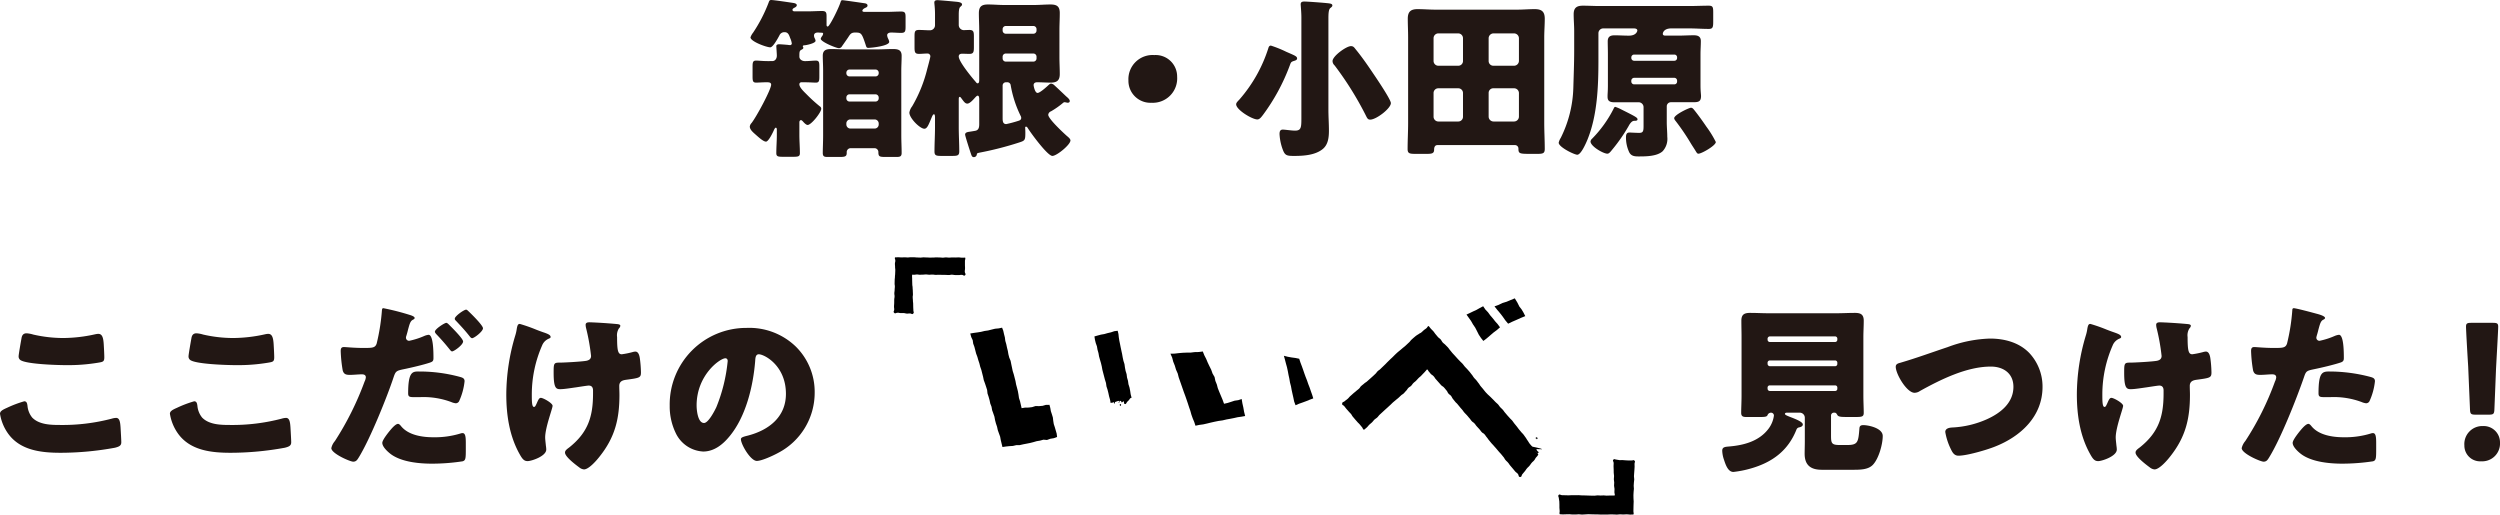 <svg xmlns="http://www.w3.org/2000/svg" width="578.869" height="119.16" viewBox="0 0 578.869 119.16">
  <g id="グループ_954" data-name="グループ 954" transform="translate(-18279.254 -1580.439)">
    <path id="パス_800" data-name="パス 800" d="M23.91-4.782a.921.921,0,0,1,.956-.956h5.579a.944.944,0,0,1,.956.956v.2a.944.944,0,0,1-.956.956H24.866a.944.944,0,0,1-.956-.956Zm0-6.017a.733.733,0,0,1,.757-.757h5.977a.757.757,0,0,1,.757.757v.159a.733.733,0,0,1-.757.757H24.667a.733.733,0,0,1-.757-.757Zm0-5.738a.733.733,0,0,1,.757-.757h5.977a.733.733,0,0,1,.757.757v.08a.733.733,0,0,1-.757.757H24.667a.733.733,0,0,1-.757-.757ZM18.53-2.032c0,1.435-.08,3.029-.08,4.065,0,.8.359.917,1.076.917H22c1.435,0,1.993,0,1.993-.917V1.753a.924.924,0,0,1,.956-.837h5.459a.9.9,0,0,1,.917.917c0,1.116.319,1.116,1.953,1.116h2.232c.757,0,1.2-.08,1.2-.917,0-1.355-.08-2.71-.08-4.065V-17.056c0-1.116.08-2.271.08-3.427,0-1.435-.956-1.554-2.072-1.554-1.156,0-2.351.08-3.547.08H24.069c-1.235,0-2.431-.08-3.626-.08-1.156,0-1.993.2-1.993,1.554,0,1.076.08,2.192.08,3.427ZM11.955-30.764c-.2,0-.518-.04-.518-.359,0-.239.2-.319.359-.438.279-.12.638-.319.638-.638,0-.359-.558-.478-.837-.518-.8-.12-4.5-.677-5.1-.677-.4,0-.478.279-.6.638a34.71,34.71,0,0,1-3.587,6.934,3.642,3.642,0,0,0-.6,1.076c0,.956,3.706,2.311,4.583,2.311.638,0,1.793-2.152,2.112-2.75a1.231,1.231,0,0,1,1.2-.757c.757,0,1,.518,1.275,1.315a4.746,4.746,0,0,1,.4,1.275.389.389,0,0,1-.438.4,2.315,2.315,0,0,1-.4-.04c-.319-.04-1.913-.159-2.072-.159-.279,0-.677.08-.677.438,0,.239.12,1.714.12,2.192,0,.677-.359,1.275-1.076,1.275H5.659c-1.156,0-2.072-.12-2.63-.12-.757,0-.837.4-.837,1.435v2.192c0,1.116.08,1.474.837,1.474.478,0,1.514-.08,2.431-.08.438,0,1.036,0,1.036.558,0,1.116-3.387,7.412-4.543,8.887a1.384,1.384,0,0,0-.4.8c0,.717.717,1.315,1.395,1.913S4.7-.6,5.3-.6s1.634-2.192,1.873-2.75c.08-.159.239-.478.4-.478.2,0,.239.279.239.4v1.315c0,1.395-.12,2.789-.12,4.184,0,.757.4.837,1.474.837h2.471c1.116,0,1.514-.08,1.514-.837,0-1.395-.12-2.789-.12-4.184V-5.1c0-.2.12-.478.359-.478.2,0,.359.2.478.319.2.239.717.8,1.076.8.837,0,3.148-2.909,3.148-3.746a.636.636,0,0,0-.319-.558,35.841,35.841,0,0,1-3.148-2.869c-.518-.518-1.594-1.514-1.594-2.232a.452.452,0,0,1,.438-.478h.717c1.2,0,2.152.08,2.67.08.717,0,.8-.4.8-1.395v-2.351c0-.956-.08-1.355-.8-1.355-.638,0-1.634.12-2.511.12-.8,0-1.315-.478-1.315-1.036,0-1,0-1.315.4-1.554.279-.159.518-.239.518-.518,0-.159-.12-.159-.12-.319,0-.2.239-.239.4-.239.279,0,2.55-.438,2.55-1.036a1.516,1.516,0,0,0-.2-.6,1.477,1.477,0,0,1-.159-.6c0-.558.438-.717.917-.717.2,0,.438.04.638.04.359,0,.558,0,.558.239a1.19,1.19,0,0,1-.239.558,1.734,1.734,0,0,0-.319.6c0,.717,3.626,2.192,4.224,2.192a.884.884,0,0,0,.717-.478c.2-.279,1.315-1.873,1.435-2.072.438-.677.677-1.076,1.554-1.076,1.435,0,1.554.08,2.431,2.71.2.638.239.837.638.837.8,0,4.862-.438,4.862-1.395a2.318,2.318,0,0,0-.2-.638,2.263,2.263,0,0,1-.279-.877c0-.478.478-.638.917-.638.757,0,1.554.08,2.311.08.956,0,1.036-.359,1.036-1.474v-2.152c0-.917-.08-1.315-1-1.315-1.156,0-2.311.08-3.467.08h-5.1c-.239,0-.438-.12-.438-.239,0-.359.478-.6.638-.677.279-.12.558-.239.558-.558,0-.359-.359-.478-.638-.518-.518-.08-4.941-.717-5.141-.717-.279,0-.319.08-.438.359-.319,1.2-2.55,5.738-2.989,5.738-.2,0-.279-.159-.279-.359v-2.032c0-.837-.12-1.2-1.036-1.2-1.076,0-2.232.08-3.427.08ZM61.09-14.346a.782.782,0,0,1,.877.717,25.966,25.966,0,0,0,2.311,7.093.908.908,0,0,1,.12.438c0,.359-.2.518-.518.638a28.289,28.289,0,0,1-2.949.8c-.837,0-.837-.8-.837-1.435v-7.492a.757.757,0,0,1,.757-.757Zm6.854-5.539a.733.733,0,0,1-.757.757H60.851a.733.733,0,0,1-.757-.757v-.359A.733.733,0,0,1,60.851-21h6.336a.733.733,0,0,1,.757.757Zm0-6.456a.733.733,0,0,1-.757.757H60.851a.733.733,0,0,1-.757-.757v-.279a.733.733,0,0,1,.757-.757h6.336a.733.733,0,0,1,.757.757ZM70.256-13.27c-.4.359-1.594,1.395-2.072,1.395-.638,0-.917-1.674-.917-1.793,0-.478.359-.677.8-.677,1.036,0,2.112.08,3.148.08,1.435,0,2.112-.478,2.112-1.992,0-1.275-.08-2.59-.08-3.865V-26.46c0-1.315.08-2.59.08-3.905,0-1.554-.677-1.992-2.152-1.992-1.275,0-2.55.12-3.826.12H60.452c-1.235,0-2.471-.12-3.746-.12-1.474,0-2.112.478-2.112,2.032,0,1.315.08,2.59.08,3.865V-14.9c0,.239,0,.8-.359.8-.2,0-.319-.159-.438-.319-.877-1-3.945-4.7-3.945-5.9,0-.478.359-.638.8-.638.4,0,1.156.04,1.674.04.917,0,1.036-.4,1.036-1.554v-2.431c0-1.116-.08-1.554-1.036-1.554-.438,0-1.036.04-1.315.04a1.191,1.191,0,0,1-1.156-1.2v-2.192c0-.956.04-1.714.359-1.992.239-.239.4-.319.4-.558,0-.359-.438-.518-1.036-.6-.717-.08-4.264-.4-4.623-.4-.4,0-.757.08-.757.558,0,.279.159,1.235.159,2.67v2.55a1.165,1.165,0,0,1-1.156,1.2c-.837,0-1.674-.08-2.55-.08-.956,0-1.036.359-1.036,1.514v2.511c0,1.156.12,1.514,1.036,1.514.638,0,1.315-.08,1.913-.08a.651.651,0,0,1,.717.638c0,.279-.6,2.471-.717,2.909a32.31,32.31,0,0,1-3.507,8.687A3.262,3.262,0,0,0,38.5-7.332c0,1.315,2.471,3.746,3.467,3.746.677,0,1-.956,1.753-2.75.08-.159.239-.6.478-.6.2,0,.239.4.239.757v2.271c0,1.873-.12,3.706-.12,5.579,0,.956.4,1.036,1.634,1.036h2.391c1.315,0,1.714-.08,1.714-1.076,0-1.833-.12-3.706-.12-5.539v-6.376c0-.359,0-.677.239-.677.12,0,.2.12.279.2.677.917.956,1.355,1.474,1.355.6,0,1.435-1,1.833-1.435.12-.12.359-.4.558-.4.319,0,.359.478.359.877v5.7c0,.677-.08,1.395-.917,1.554-.438.08-1.156.2-1.474.239-.518.08-.877.239-.877.638,0,.319,1.156,3.905,1.355,4.463.12.359.239.757.638.757a.686.686,0,0,0,.717-.638c.04-.239.08-.279.638-.4A75.262,75.262,0,0,0,63.919-.4c1.355-.438,1.435-.518,1.435-2.351,0-.359-.04-1.076-.04-1.116a.188.188,0,0,1,.2-.2c.2,0,.319.2.4.319.677,1.116,4.583,6.456,5.7,6.456,1,0,4.184-2.59,4.184-3.586,0-.4-.6-.837-.917-1.116-.8-.717-4.224-3.905-4.224-4.822a.946.946,0,0,1,.638-.8,19.443,19.443,0,0,0,2.789-1.953.556.556,0,0,1,.359-.159c.159,0,.558.12.717.12.279,0,.478-.12.478-.4,0-.4-.558-.837-.837-1.076-.917-.877-2.311-2.192-2.67-2.511a1.342,1.342,0,0,0-.8-.438C71.013-14.027,70.853-13.788,70.256-13.27ZM95.2-20.642a5.591,5.591,0,0,0-5.977,5.858A5.088,5.088,0,0,0,94.564-9.6a5.645,5.645,0,0,0,5.938-6.017A4.975,4.975,0,0,0,95.2-20.642Zm27.018-2.192c-.4,0-.518.319-.6.6A33.421,33.421,0,0,1,114.967-10.4c-.319.359-.8.757-.8,1.156,0,1.275,3.706,3.507,4.9,3.507.558,0,.956-.6,1.275-1a46.123,46.123,0,0,0,6.217-11.437c.279-.717.239-.877,1-1.116.279-.08.717-.2.717-.558,0-.518-.518-.677-2.511-1.554A26.483,26.483,0,0,0,122.22-22.834Zm18.53.12c-1.076,0-4.264,2.311-4.264,3.467a1.4,1.4,0,0,0,.478,1,75.445,75.445,0,0,1,7.093,11.317c.438.877.558,1.235,1.156,1.235,1.395,0,4.782-2.59,4.782-3.826,0-.837-3.467-5.938-4.144-6.934-1.2-1.793-2.67-3.905-4.025-5.539C141.507-22.4,141.308-22.714,140.75-22.714Zm-5.22-6.336c0-1.156.04-2.152.438-2.471.239-.2.478-.359.478-.6,0-.438-.558-.478-1.355-.558-.717-.08-4.3-.359-5.141-.359-.438,0-.837.08-.837.638,0,.279.159,1.873.159,2.989V-5.858c0,2.072-.12,2.71-1.474,2.71-.837,0-2.311-.239-2.829-.239-.638,0-.757.478-.757,1.036a11.951,11.951,0,0,0,.717,3.507c.518,1.435.917,1.554,2.63,1.554,2.192,0,4.9-.159,6.655-1.594,1.275-1.036,1.435-2.75,1.435-4.264,0-1.634-.12-3.228-.12-4.822Zm31.163,9.763a1.09,1.09,0,0,1-1.116,1.116h-4.583a1.114,1.114,0,0,1-1.116-1.116v-5.26a1.114,1.114,0,0,1,1.116-1.116h4.583a1.114,1.114,0,0,1,1.116,1.116Zm0,12.911a1.09,1.09,0,0,1-1.116,1.116h-4.583a1.114,1.114,0,0,1-1.116-1.116v-5.459a1.09,1.09,0,0,1,1.116-1.116h4.583a1.09,1.09,0,0,1,1.116,1.116Zm5.938-5.459a1.067,1.067,0,0,1,1.116-1.116h4.782a1.114,1.114,0,0,1,1.116,1.116v5.459a1.14,1.14,0,0,1-1.116,1.116h-4.782a1.14,1.14,0,0,1-1.116-1.116Zm0-12.712a1.14,1.14,0,0,1,1.116-1.116h4.782a1.14,1.14,0,0,1,1.116,1.116v5.26a1.14,1.14,0,0,1-1.116,1.116h-4.782a1.09,1.09,0,0,1-1.116-1.116ZM178.727.2a.8.8,0,0,1,.8.8c0,1.2.239,1.235,2.909,1.235h1.435c1.355,0,1.753-.12,1.753-1.156,0-1.993-.12-3.985-.12-5.977V-24.747c0-1.435.12-2.869.12-4.3,0-1.674-.717-2.232-2.351-2.232-1.355,0-2.67.12-4.025.12H160.277c-1.355,0-2.75-.12-4.1-.12-1.594,0-2.271.6-2.271,2.232,0,1.435.08,2.869.08,4.3V-4.9c0,1.993-.12,4.025-.12,6.017,0,1.036.478,1.116,1.833,1.116h2.59c1.156,0,1.714-.08,1.714-.956,0-.558.159-1.076.8-1.076Zm41.245-9.923c1.2,0,1.833-.12,1.833-1.435,0-.438-.12-1.076-.12-2.471v-7.293c0-.956.08-1.953.08-2.949,0-1.076-.677-1.355-1.634-1.355-1.2,0-2.431.08-3.626.08h-2.829c-.319,0-.717,0-.717-.438,0-.04.08-1.235,1.992-1.235h4.1c1.514,0,3.029.12,4.543.12.956,0,1.036-.4,1.036-1.753v-2.072c0-1.2-.08-1.554-1.036-1.554-1.514,0-3.029.08-4.543.08H198.333c-1.275,0-2.55-.08-3.865-.08-1.395,0-2.152.438-2.152,1.993,0,1.275.12,2.55.12,3.826v4.583c0,2.909-.12,5.818-.2,8.727a27.567,27.567,0,0,1-2.909,11.477,3.55,3.55,0,0,0-.478,1.116c0,1.036,3.626,2.789,4.3,2.789.877,0,2.032-2.71,2.351-3.467,2.311-5.659,2.55-12.393,2.55-18.451V-25.7a1.114,1.114,0,0,1,1.116-1.116h7.093c.319,0,.8.08.8.478,0,.2-.279,1.2-1.953,1.2-1.076,0-2.192-.08-3.308-.08-.956,0-1.594.279-1.594,1.395,0,.956.04,1.953.04,2.909v7.293c0,1.355-.08,1.873-.08,2.511s.04,1.395,1.514,1.395h5.7A1.14,1.14,0,0,1,208.5-8.608v4.344c0,1.2-.08,1.634-1,1.634-.837,0-1.873-.08-2.271-.08-.717,0-.8.558-.8,1.156a8.022,8.022,0,0,0,.717,3.347c.438.917,1.2,1.036,2.152,1.036,1.674,0,4.3,0,5.619-1.2a4.23,4.23,0,0,0,1.076-3.347c0-1.116-.12-2.271-.12-3.387V-8.767a.944.944,0,0,1,.956-.956Zm-13.669-9.6a.655.655,0,0,1-.638-.638v-.159a.655.655,0,0,1,.638-.638h9.325a.629.629,0,0,1,.638.638v.159a.629.629,0,0,1-.638.638Zm9.325,3.945a.654.654,0,0,1,.638.638v.239a.629.629,0,0,1-.638.638H206.3a.655.655,0,0,1-.638-.638v-.239a.686.686,0,0,1,.638-.638Zm-.04,9.365a1.228,1.228,0,0,0,.279.558,51.078,51.078,0,0,1,3.507,5.141c.4.677.877,1.355,1.275,2.032.159.239.279.478.558.478.717,0,4.025-1.873,4.025-2.71a23.187,23.187,0,0,0-2.152-3.507c-.837-1.235-1.833-2.63-2.789-3.826-.2-.239-.438-.6-.8-.6C219.016-8.448,215.589-6.814,215.589-6.017ZM203.434-8.01a9.9,9.9,0,0,0-1.474-.638c-.2,0-.319.239-.4.438a27.626,27.626,0,0,1-4.981,6.934,1.035,1.035,0,0,0-.359.638c0,1.116,2.949,2.829,3.905,2.829.4,0,.717-.438,1.235-1.076a38.652,38.652,0,0,0,3.666-5.3c.359-.677.8-1.235,1.315-1.235.438,0,.757-.04.757-.319C207.1-6.137,206.861-6.3,203.434-8.01Z" transform="translate(18451.316 1613.833)" fill="#221714"/>
    <path id="パス_802" data-name="パス 802" d="M19.546-7.115a.782.782,0,0,1,.5-.46c.377-.084.963-.209.963-.712,0-.628-1.925-1.339-3.013-1.758-.628-.251-1.13-.46-1.13-.67,0-.293.377-.293.544-.293H20.3a1.17,1.17,0,0,1,1.172,1.172v5.525c0,.753-.042,2.176-.042,2.8,0,2.72,1.465,3.725,3.976,3.725h7.157c1.674,0,3.6,0,4.688-1.172,1.339-1.423,2.26-4.729,2.26-6.655,0-1.842-3.348-2.511-4.478-2.511-.586,0-.879.167-.921.753-.251,3.181-.335,3.851-2.846,3.851H29.59c-1.925,0-2.051-.377-2.051-2.26v-4.562a.661.661,0,0,1,.67-.67h.126c.377,0,.5.251.67.544.251.419.8.46,2.3.46h2.009c1.381,0,1.8-.084,1.8-.963,0-1.046-.084-2.553-.084-4.018V-28.46c0-1.3.084-2.553.084-3.851,0-1.507-.8-1.8-2.051-1.8-1.423,0-2.846.084-4.227.084H13.058c-1.423,0-2.846-.084-4.269-.084-1.339,0-2.009.377-2.009,1.8,0,1.3.042,2.553.042,3.851v13.477c0,1.423-.084,2.972-.084,4.018,0,.837.46.963,1.214.963h2.469c1.716,0,2.26,0,2.427-.46a.86.86,0,0,1,.8-.544.661.661,0,0,1,.67.67,6.446,6.446,0,0,1-1.256,3.055c-2.176,2.888-5.692,3.809-9.082,4.1-1,.084-1.632.126-1.632,1A7.154,7.154,0,0,0,2.762-.084c.335,1,.879,2.8,2.176,2.8a23.513,23.513,0,0,0,4.018-.8C13.937.5,17.62-2.218,19.546-7.115Zm-6.7-21.01a.554.554,0,0,1,.544-.544H28.5a.519.519,0,0,1,.5.544v.209a.519.519,0,0,1-.5.544H13.393a.528.528,0,0,1-.544-.544Zm0,5.566a.528.528,0,0,1,.544-.544H28.5a.519.519,0,0,1,.5.544v.251a.519.519,0,0,1-.5.544H13.393a.554.554,0,0,1-.544-.544Zm0,5.776a.506.506,0,0,1,.544-.544H28.5a.5.5,0,0,1,.5.544v.209a.5.5,0,0,1-.5.544H13.393a.528.528,0,0,1-.544-.544Zm51.48-11.384A30.2,30.2,0,0,0,54.577-26.2c-3.641,1.214-7.282,2.553-11.007,3.641-.5.126-1.046.293-1.046.921,0,1.674,2.553,6.027,4.353,6.027a2.255,2.255,0,0,0,1.256-.419c4.771-2.637,10.8-5.65,16.407-5.65,2.888,0,5.232,1.549,5.232,4.688,0,3.725-2.972,6.069-6.111,7.492a22.19,22.19,0,0,1-8.078,1.925c-.67.042-1.59.209-1.59,1.046a14.265,14.265,0,0,0,1.3,3.976c.377.8.8,1.507,1.758,1.507,1.967,0,6.529-1.339,8.413-2.093,5.985-2.344,11.049-6.99,11.049-13.853a11.37,11.37,0,0,0-3.055-7.827C71.067-27.288,67.677-28.167,64.329-28.167Zm27.079-2.051A37.293,37.293,0,0,0,87.6-31.557c-.419,0-.586.251-.753,1.381a9.421,9.421,0,0,1-.335,1.381,47.956,47.956,0,0,0-2.051,13.56c0,4.729.712,9.626,3.1,13.853C88.227-.167,88.645.209,89.4.209c.879,0,4.311-1.13,4.311-2.679a6.244,6.244,0,0,0-.084-.879c-.042-.5-.167-1.423-.167-1.925,0-2.3,1.716-6.7,1.716-7.324S93-14.439,92.454-14.439c-.419,0-.628.544-.963,1.3-.293.628-.377.8-.628.8-.5,0-.5-1.381-.5-2.93a28.21,28.21,0,0,1,2.386-11.3,2.83,2.83,0,0,1,1.59-1.59c.251-.126.377-.167.377-.377,0-.46-.67-.712-1.339-.963L93-29.632C92.747-29.716,92.161-29.925,91.408-30.218Zm12.3-1.716c-.419,0-.879.084-.879.586a3.663,3.663,0,0,0,.084.67,47.756,47.756,0,0,1,1.172,6.529c0,.712-.46,1-1.088,1.13-1.172.209-5.19.419-6.027.419-1.507,0-1.549.084-1.549,2.344,0,3.558.544,3.809,1.549,3.809.921,0,2.637-.293,3.6-.419.293-.042,2.637-.419,2.972-.419.753,0,1,.5,1,1.13v.753c0,5.315-1.172,8.957-5.441,12.389-.167.126-.209.167-.335.251-.544.419-.712.67-.712,1,0,.879,2.051,2.511,3.306,3.432a2.012,2.012,0,0,0,1.088.46c1.13,0,2.972-2.135,3.641-3.013,3.516-4.436,4.562-8.664,4.562-14.23,0-.712-.042-1.423-.042-2.093,0-1.214,1.046-1.339,1.59-1.423,3.1-.419,3.432-.46,3.432-1.716a27.142,27.142,0,0,0-.251-3.223c-.084-.586-.293-1.59-1.046-1.59a2.9,2.9,0,0,0-.67.126,19.676,19.676,0,0,1-2.469.5c-.879,0-1.088-.837-1.088-3.976a3,3,0,0,1,.419-2.009,1.063,1.063,0,0,0,.335-.586c0-.293-.335-.377-.712-.419C107.1-31.809,104.089-31.934,103.713-31.934ZM134.684-35.2c-.251,0-.335.209-.335.46a46.177,46.177,0,0,1-1.214,7.7c-.335,1.046-1,1.046-3.1,1.046-2.176,0-4.06-.209-4.478-.209-.67,0-.753.419-.753.963a31.25,31.25,0,0,0,.46,4.436c.251.921.8,1.046,1.674,1.046.921,0,1.925-.126,2.762-.126.46,0,.921.126.921.712a2.83,2.83,0,0,1-.293.963,66.1,66.1,0,0,1-6.864,13.77A3.919,3.919,0,0,0,122.63-2.8c0,1.256,4.353,3.139,5.064,3.139s.963-.46,1.3-1c2.679-4.353,6.278-13.435,8.036-18.5.5-1.507.628-1.549,2.428-1.925,1.632-.335,4.311-.963,5.985-1.507.67-.209.837-.46.837-1.046,0-1.256,0-5.4-1.13-5.4a3.6,3.6,0,0,0-1.046.293,17.714,17.714,0,0,1-3.39,1.088.715.715,0,0,1-.8-.753A3.409,3.409,0,0,1,140-28.8q.251-.816.377-1.381c.377-1.381.544-2.051,1.13-2.344.167-.084.419-.209.419-.419,0-.419-1.256-.8-2.051-1C139.12-34.152,135.228-35.2,134.684-35.2Zm5.734,19.713c0,.753.293.879,1.256.879h1.507a18.421,18.421,0,0,1,7.2,1.13,3.6,3.6,0,0,0,1.046.293.888.888,0,0,0,.8-.5,14.763,14.763,0,0,0,1.256-4.6c0-.67-.46-.837-1.046-1a37.017,37.017,0,0,0-9.5-1.256C141.255-20.55,140.418-20.3,140.418-15.486Zm-2.344,7.073c-.5,0-1.256.837-1.59,1.214-.5.586-2.051,2.469-2.051,3.181,0,.963,1.339,2.135,2.009,2.637C138.911.419,142.971.8,145.943.8a48.9,48.9,0,0,0,7.073-.544c.753-.209.753-.712.753-3.013V-4.018c0-1.339-.084-2.26-.753-2.26a1.5,1.5,0,0,0-.46.084,20.238,20.238,0,0,1-6.32.879c-2.511,0-5.692-.46-7.408-2.511C138.66-8.036,138.367-8.413,138.074-8.413Zm41.77-2.135c1.088,0,1.256-.167,1.3-1.256l.377-9.417c.167-3.139.5-8.873.5-9.71,0-.712-.251-.879-1.172-.879h-5.106c-.921,0-1.172.167-1.172.879,0,.837.335,6.613.5,9.208l.419,9.919c.042,1.088.209,1.256,1.3,1.256ZM178.5-7.91a4.172,4.172,0,0,0-4.311,4.478A3.641,3.641,0,0,0,178.086.251a4.115,4.115,0,0,0,4.353-4.311A3.784,3.784,0,0,0,178.5-7.91Z" transform="translate(18675.684 1687)" fill="#221714"/>
    <g id="グループ_100" data-name="グループ 100" transform="translate(17945.377 133.189)">
      <g id="グループ_90" data-name="グループ 90">
        <path id="パス_279" data-name="パス 279" d="M576.875,1540.988l.191.706.133.755.242.733.223.736.088.766.122.757.243.734.214.741.216.743.093.77-.764.283-.8.134-.777.28-.815-.069-.782.215-.8.134-.77.224-.779.195-.787.156-.786.151-.781.179-.809.01-.783.184-.8.047-.793.082-.825.121-.2-.818-.189-.781-.145-.794-.275-.757-.271-.757-.17-.786-.258-.76-.206-.775-.142-.792-.263-.758-.273-.755-.139-.792-.291-.748-.164-.785-.218-.777-.257-.764-.088-.811-.245-.766-.255-.762-.278-.754-.161-.786-.2-.775-.194-.773-.264-.755-.194-.775-.252-.759-.22-.771-.282-.749-.2-.772-.2-.775-.278-.748-.115-.8-.341-.725-.229-.828.842-.14.829-.113.824-.132.81-.2.825-.118.811-.205.815-.2.841-.077.77-.165.274.7.175.781.2.774.1.8.224.768.165.785.194.77.134.786.2.774.313.75.154.785.166.781.162.783.245.767.2.776.2.777.144.792.21.775.2.778.142.789.114.8.249.77.181.788.181.792.808-.136.818-.006.806-.1.785-.249.824.016.814-.069.8-.229Z"/>
      </g>
      <g id="グループ_91" data-name="グループ 91">
        <path id="パス_280" data-name="パス 280" d="M591.045,1540.564l-.15-.8-.216-.764-.164-.769-.194-.765-.246-.754-.11-.791-.238-.756-.2-.766-.2-.766-.2-.768-.141-.783-.186-.772-.225-.764-.214-.766-.137-.784-.22-.763-.135-.787-.271-.756-.191-.777-.118-.761.734-.207.768-.209.785-.134.768-.221.78-.179.761-.261.786-.1.178.733.083.791.124.781.161.774.153.776.164.774.167.774.137.781.167.775.242.76.108.787.148.778.235.758.1.789.222.763.108.787.242.761.154.779.118.791.21.8-.811.194-.813.137-.795.227-.806.186-.794.243Z"/>
      </g>
      <g id="グループ_92" data-name="グループ 92">
        <path id="パス_281" data-name="パス 281" d="M634.707,1530.318l.276.853.314.825.3.833.285.839.3.833.327.823.284.835.324.827.288.84.3.841.258.831-.8.294-.817.337-.829.306-.838.292-.821.358-.325-.868-.182-.886-.2-.878-.194-.881-.16-.886-.227-.871-.15-.888-.193-.879-.165-.886-.19-.884-.244-.869-.226-.877-.244-.9.884.225.888.161.9.12Z"/>
      </g>
      <g id="グループ_93" data-name="グループ 93">
        <path id="パス_282" data-name="パス 282" d="M677.3,1518.159l.512.76.613.642.519.717.581.672.549.7.595.666.532.722-.754.655-.8.595-.758.655-.762.654-.788.6-.547-.694-.506-.757-.409-.818-.416-.809-.517-.757-.454-.8-.534-.748-.518-.726.765-.355.773-.376.784-.357.751-.432Z"/>
      </g>
      <g id="グループ_94" data-name="グループ 94">
        <path id="パス_283" data-name="パス 283" d="M684.623,1516.331l.576.943.491.969.512.655.446.752.4.795-1,.409-.985.445-.995.431-.986.471-.658-.789-.589-.84-.629-.811-.665-.786-.62-.791.93-.328.916-.442.974-.3.939-.4Z"/>
      </g>
      <g id="グループ_95" data-name="グループ 95">
        <path id="パス_284" data-name="パス 284" d="M622.188,1543.576l-.247-.984-.172-.983-.221-.976-.163-.99-.8.265-.841.12-.8.265-.808.259-.838.19-.345-.945-.387-.92-.385-.919-.327-.827-.227-.862-.337-.829-.181-.883-.466-.807-.31-.875-.411-.827-.4-.837-.358-.858-.427-.829-.358-.889-.953.125-.933.02-.928.114-.931.005-.934.038-.933.083-.933.111-.946.01.4.911.248.948.363.9.281.943.4.9.223.885.3.857.3.858.3.861.3.859.318.855.3.864.294.865.28.869.3.861.246.884.307.865.357.85.279.85.869-.188.911-.122.893-.2.889-.22.892-.2.9-.181.913-.126.9-.213.908-.163v0l.849-.167.845-.192.861-.12Z"/>
      </g>
      <g id="グループ_97" data-name="グループ 97">
        <g id="グループ_96" data-name="グループ 96">
          <path id="パス_285" data-name="パス 285" d="M678.335,1538.551c-.272-.311-.3-.287-.562-.607s-.257-.325-.518-.647-.274-.31-.535-.632-.216-.357-.476-.678-.241-.336-.5-.656-.3-.292-.561-.614-.221-.356-.482-.679-.252-.332-.514-.656-.281-.309-.548-.629c-.191-.21-.4-.405-.583-.611s-.339-.454-.525-.66-.411-.389-.6-.594-.4-.4-.582-.607l-.569-.631c-.192-.213-.39-.415-.576-.622s-.352-.447-.537-.653-.334-.461-.518-.667-.4-.4-.586-.6-.446-.357-.628-.561-.3-.491-.479-.7-.452-.36-.634-.566-.359-.435-.538-.64-.327-.465-.505-.669-.4-.4-.58-.6-.341-.432-.515-.635c-.348.129-.245.277-.528.516s-.309.208-.593.447-.266.263-.55.5-.344.167-.636.4c-.182.112-.371.217-.608.391-.159.117-.337.275-.562.464-.16.134-.334.3-.541.486-.164.147-.288.371-.488.556-.31.289-.522.484-.671.625a7.028,7.028,0,0,1-.689.592c-.139.111-.342.292-.693.585-.189.157-.422.344-.7.58-.288.267-.289.265-.57.538s-.275.281-.557.555-.29.262-.57.535-.278.276-.56.55-.268.287-.549.56-.285.272-.567.546-.286.273-.569.548-.335.223-.619.5-.229.333-.518.6c-.314.293-.307.3-.627.587l-.641.576c-.32.287-.323.284-.643.57s-.372.23-.692.517-.342.264-.664.552-.241.376-.562.663-.343.262-.664.549-.34.264-.66.551-.322.287-.644.575-.281.335-.6.623-.357.251-.68.541-.568.152-.618.583c-.045.391.227.3.482.6s.236.316.491.616.266.293.521.594.28.277.534.576.19.356.445.657.253.3.507.6.266.294.522.595.293.272.549.574.252.308.509.611.154.44.491.651c.2-.16.457-.366.681-.572.185-.17.339-.406.558-.616.183-.176.409-.338.625-.547.185-.179.339-.417.553-.623.188-.18.447-.309.66-.512.189-.181.338-.425.55-.624.192-.181.4-.365.61-.562.194-.18.4-.369.61-.564.2-.18.406-.362.62-.556.2-.18.4-.371.614-.563s.389-.387.6-.578.423-.348.639-.538.431-.344.647-.533.4-.383.614-.571c.29-.282.361-.21.646-.5s.263-.31.549-.6.219-.351.5-.638.363-.212.648-.5.232-.339.517-.627.329-.248.615-.537.272-.3.559-.594.323-.256.61-.547.277-.3.565-.591c.356-.355.587-.661.807-.892.31.12.2.257.428.5s.2.265.429.51c.3.325.38.25.678.575s.236.381.534.706.29.334.589.661.287.337.587.664.393.243.693.571.283.345.573.682c.268.311.186.378.443.7s.351.245.608.564.185.377.442.7l.516.641c.259.321.311.28.569.6s.265.318.524.64.271.311.54.625.234.36.521.676.3.3.589.619.267.335.554.651.243.355.529.671.364.245.65.561.244.356.532.673.294.312.582.63.249.354.538.672.4.225.678.548.242.355.517.68.239.355.513.679.265.333.539.656.3.305.573.629.29.314.566.64.273.327.548.652.295.308.571.633.268.333.544.66.208.383.483.708.317.291.593.616.235.359.51.683.279.325.556.652.271.332.548.659.357.26.635.588.1.722.526.727.286-.354.554-.675.27-.319.537-.64.229-.352.5-.673.309-.284.576-.6.237-.348.505-.669.321-.279.589-.6.2-.38.471-.7a2.47,2.47,0,0,0,.5-.657,5.824,5.824,0,0,1-.523-.564c-.151-.189-.26-.457-.447-.7-.155-.2-.358-.4-.536-.635-.158-.209-.361-.4-.535-.634-.159-.212-.284-.465-.456-.695-.161-.214-.283-.47-.455-.7s-.315-.448-.488-.673-.386-.4-.559-.619-.356-.414-.528-.634-.323-.444-.5-.663-.349-.425-.526-.643-.316-.454-.494-.67-.4-.389-.578-.6-.376-.408-.558-.62-.354-.424-.538-.633-.322-.456-.509-.663-.4-.384-.593-.589-.324-.46-.516-.662-.419-.371-.614-.57-.38-.41-.578-.6-.392-.4-.593-.589S678.54,1538.738,678.335,1538.551Z"/>
        </g>
        <path id="パス_286" data-name="パス 286" d="M689.857,1552.374c.211-.744.881-.063.358-.4s-.624-.689-.556-.736,3.55.356-1.339-.646Z"/>
        <path id="パス_287" data-name="パス 287" d="M689.493,1548.764l.008-.189a.23.23,0,0,1,.328.322.171.171,0,0,1-.212,0,.153.153,0,0,0-.209-.161v-.09l.234-.034"/>
      </g>
      <path id="パス_288" data-name="パス 288" d="M595.529,1539.008c-.054.028-.107.077-.162.08a.973.973,0,0,0-.447.165,2.035,2.035,0,0,1-.74.281.249.249,0,0,0-.061.013,8.567,8.567,0,0,1-1.229.33c-.225.07-.464.1-.691.159s-.449.152-.672.233c-.047.017-.12.03-.1.1.017.056.131.079.183.042s.066-.075.108-.1a.31.31,0,0,1,.119-.009c-.005.031-.009.063-.017.093s-.023.052-.028.079c-.012.068.063.237.106.231a.156.156,0,0,0,.124-.171c0-.292.192-.354.416-.387.1-.015.194-.011.288-.03.057-.011.107-.058.164-.075a.5.5,0,0,1,.14,0c-.01.038-.017.077-.03.115-.03.086-.068.17-.091.258-.011.041-.006.121.014.129.075.031.089-.049.107-.095a2.484,2.484,0,0,0,.072-.242c.046-.153.119-.181.266-.114s.078-.128.109.021a1.136,1.136,0,0,0,.033.185c.055.147.153.164.268.057a.738.738,0,0,1,.164-.128c.148-.071.209-.03.207.132,0,.041-.012.083-.015.125a.276.276,0,0,0,.173.3.254.254,0,0,0,.34-.126,2.359,2.359,0,0,1,.6-.723.552.552,0,0,0,.136-.184.457.457,0,0,1,.172-.227.245.245,0,0,0,.081-.156c.032-.213.117-.09.038-.286Z"/>
      <path id="パス_289" data-name="パス 289" d="M593.474,1540.948c0,.136-.15.326-.2.292a.376.376,0,0,1-.123-.225c-.013-.093.032-.209.146-.2C593.373,1540.826,593.434,1540.915,593.474,1540.948Z"/>
      <g id="グループ_98" data-name="グループ 98">
        <path id="パス_290" data-name="パス 290" d="M540.906,1519.665c-.256-.277.013-.353.023-.731s-.053-.379-.043-.757.03-.379.04-.758,0-.379.009-.758.067-.377.077-.756-.062-.382-.052-.762.058-.378.068-.757.039-.379.049-.758-.064-.38-.054-.759.008-.38.018-.761.047-.38.057-.761.043-.381.053-.763.023-.382.028-.764-.048-.371-.048-.741-.034-.371-.034-.741.09-.372.09-.744-.187-.4-.071-.751c.245,0,.511-.023.762-.024.233,0,.474.034.734.035.23,0,.475-.021.74-.02.231,0,.477.028.744.028.2,0,.448-.051.734-.051.222,0,.468.012.733.013.229,0,.473.047.73.047.235,0,.479.021.733.021.237,0,.482-.053.733-.052s.485.028.734.029.483.024.73.025.486-.012.733-.011.488-.04.734-.039.492.021.738.023.495.042.741.043.493-.059.736-.058.494.046.737.047.5-.04.741-.038.5.011.736.012.5-.024.737-.022c.255,0,.5.058.732.06.26,0,.548-.011.773-.008.109.386-.053.413-.053.814s0,.4,0,.806.021.4.021.807-.055.405-.055.81.342.537.064.832c-.257.273-.4-.076-.774-.082s-.378.06-.755.054l-.753-.011c-.376-.005-.375-.073-.752-.079s-.379.083-.756.078-.377-.026-.754-.032l-.753-.01c-.376-.006-.376-.013-.752-.019s-.379.026-.757.02-.378-.06-.756-.066-.381.038-.76.032-.379-.056-.759-.057c-.345,0-.345.039-.689.043s-.346.015-.691.019-.347-.06-.694-.055-.345.058-.692.062c-.136,0-.272-.022-.4-.02a3,3,0,0,0-.011.751c.01.376,0,.377.012.753s.011.375.022.75.066.374.076.749.036.376.046.753.018.376.028.752-.062.377-.051.753.039.374.049.749.047.376.057.753.005.378.015.755.025.378.035.757.217.468-.05.736-.348-.013-.718-.029-.373.042-.743.025-.369-.1-.741-.114-.374.01-.746-.006-.386-.121-.756-.064S541.16,1519.94,540.906,1519.665Z"/>
      </g>
      <g id="グループ_99" data-name="グループ 99">
        <path id="パス_291" data-name="パス 291" d="M701.675,1561.995c.353,0,.353.026.705.023s.352.014.7.011.351-.076.7-.079.351.042.7.039.353-.026.706-.028.354.056.707.054.354-.023.709-.026.354,0,.709,0c.141,0,.325-.009.457-.012.054-.372-.068-.382-.079-.758s.036-.377.024-.752-.094-.372-.106-.747.048-.378.036-.754-.074-.374-.085-.749.06-.378.048-.753-.065-.373-.077-.748,0-.376-.011-.753-.02-.377-.031-.754.04-.38.028-.758-.325-.5-.068-.774c.238-.256.371-.011.72,0s.346.1.695.117.351-.026.7-.012.35.04.7.055.351.023.7.038.353-.02.705-.005.444-.213.681.048.012.34,0,.7.026.363.016.725-.036.363-.046.727-.046.362-.056.725-.037.362-.048.725.077.367.066.731-.069.362-.079.726-.037.362-.048.726.056.364.046.727-.057.363-.068.728-.029.365-.039.73.023.367.012.733.05.368.044.734-.03.376-.03.753-.017.378-.017.755-.014.379-.014.757.132.4.011.758c-.259,0-.515.024-.781.024-.246,0-.5-.069-.774-.07-.244,0-.5.046-.783.045-.244,0-.5-.038-.786-.038-.2,0-.448.064-.732.063-.222,0-.466-.037-.731-.037-.229,0-.474-.012-.73-.013-.234,0-.479.037-.732.036-.237,0-.482-.005-.733-.006s-.484.013-.733.013-.485-.036-.733-.037-.485-.008-.731-.008-.487-.015-.732-.016-.49-.025-.735-.026-.493.045-.739.044-.491.045-.735.044-.492-.067-.734-.069-.494.053-.736.051-.5.005-.741,0-.5-.06-.734-.062-.5.018-.735.016c-.255,0-.5.028-.732.026-.259,0-.522-.042-.749-.045-.125-.348.014-.377-.006-.747s-.039-.367-.059-.736.02-.373,0-.744,0-.372-.024-.743-.091-.368-.111-.741-.293-.489-.031-.754.389.052.769.06.382.005.763.014.381.015.762.023.381-.047.762-.039.38,0,.76.012.383-.023.765-.015.381.044.764.052.383.011.767.014S701.292,1561.992,701.675,1561.995Z"/>
      </g>
    </g>
    <path id="パス_801" data-name="パス 801" d="M10.882-24.066a1,1,0,0,0,.419.879c1.423.963,8.58,1.172,10.547,1.172a42.009,42.009,0,0,0,7.575-.586c1-.167,1.3-.251,1.3-1.214,0-.712-.084-2.218-.126-2.93-.084-1.465-.293-2.511-1.256-2.511a3.663,3.663,0,0,0-.67.084,34.886,34.886,0,0,1-7.492.879,31.475,31.475,0,0,1-6.906-.8,6.733,6.733,0,0,0-1.549-.293c-.879,0-1.088.628-1.172,1.13C11.384-27.33,10.882-24.484,10.882-24.066ZM6.571-10.756a10.765,10.765,0,0,0,1.883,4.6c2.8,3.892,7.659,4.436,12.137,4.436a70.191,70.191,0,0,0,12.6-1.172c1-.251,1.465-.5,1.465-1.256,0-.544-.126-2.679-.167-3.39-.084-1.381-.251-2.26-1.046-2.26a3.874,3.874,0,0,0-.963.167A44.867,44.867,0,0,1,20.424-8.161c-2.176,0-4.813-.084-6.4-1.716a5.019,5.019,0,0,1-1.088-2.72c-.084-.628-.209-1.046-.753-1.046A26.266,26.266,0,0,0,8.2-12.137C7.157-11.677,6.571-11.342,6.571-10.756ZM50.224-24.066a1,1,0,0,0,.419.879c1.423.963,8.58,1.172,10.547,1.172a42.009,42.009,0,0,0,7.575-.586c1-.167,1.3-.251,1.3-1.214,0-.712-.084-2.218-.126-2.93-.084-1.465-.293-2.511-1.256-2.511a3.663,3.663,0,0,0-.67.084,34.886,34.886,0,0,1-7.492.879,31.475,31.475,0,0,1-6.906-.8,6.733,6.733,0,0,0-1.549-.293c-.879,0-1.088.628-1.172,1.13C50.726-27.33,50.224-24.484,50.224-24.066ZM45.913-10.756a10.765,10.765,0,0,0,1.883,4.6c2.8,3.892,7.659,4.436,12.137,4.436a70.191,70.191,0,0,0,12.6-1.172c1-.251,1.465-.5,1.465-1.256,0-.544-.126-2.679-.167-3.39-.084-1.381-.251-2.26-1.046-2.26a3.874,3.874,0,0,0-.963.167A44.867,44.867,0,0,1,59.767-8.161c-2.176,0-4.813-.084-6.4-1.716a5.019,5.019,0,0,1-1.088-2.72c-.084-.628-.209-1.046-.753-1.046a26.266,26.266,0,0,0-3.976,1.507C46.5-11.677,45.913-11.342,45.913-10.756Zm63.994-21.052c-.377,0-2.637,1.423-2.637,2.051,0,.209.251.5.419.67,1.046,1.088,2.135,2.344,2.93,3.348.293.377.46.544.628.544.46,0,2.553-1.507,2.553-2.3,0-.67-2.679-3.306-3.265-3.892C110.409-31.516,110.116-31.809,109.907-31.809ZM95.342-35.2c-.251,0-.293.167-.335.46a47.312,47.312,0,0,1-1.214,7.7c-.335,1.046-1,1.046-3.1,1.046-2.176,0-4.06-.209-4.478-.209-.67,0-.753.419-.753.963a31.25,31.25,0,0,0,.46,4.436c.251.921.8,1.046,1.674,1.046.921,0,1.925-.126,2.762-.126.46,0,.921.126.921.712a2.83,2.83,0,0,1-.293.963,69.326,69.326,0,0,1-6.864,13.77A3.7,3.7,0,0,0,83.288-2.8c0,1.256,4.353,3.139,5.064,3.139s.963-.46,1.3-1c2.679-4.353,6.613-14.188,8.036-18.5.5-1.465.628-1.549,2.427-1.925,1.632-.335,4.478-1,5.985-1.507.586-.209.837-.335.837-1.046,0-1.214,0-5.4-1.13-5.4a3.6,3.6,0,0,0-1.046.293,17.713,17.713,0,0,1-3.39,1.088.715.715,0,0,1-.8-.753,1.222,1.222,0,0,1,.084-.377q.251-.816.377-1.381c.377-1.381.544-2.051,1.13-2.344.167-.084.419-.209.419-.419,0-.167-.167-.377-.879-.628A57.324,57.324,0,0,0,95.342-35.2Zm19.169.335c-.5,0-2.637,1.507-2.637,2.093a.515.515,0,0,0,.209.419c1.172,1.256,2.093,2.218,3.181,3.6.126.167.377.5.628.5.46,0,2.511-1.549,2.511-2.3,0-.67-2.679-3.306-3.265-3.851C114.929-34.613,114.678-34.864,114.511-34.864ZM101.076-15.486c0,.753.293.879,1.256.879h1.507a18.421,18.421,0,0,1,7.2,1.13,3.6,3.6,0,0,0,1.046.293.888.888,0,0,0,.8-.5,14.763,14.763,0,0,0,1.256-4.6c0-.67-.46-.837-1.046-1a35.732,35.732,0,0,0-9.5-1.256C102.122-20.55,101.076-20.55,101.076-15.486ZM98.732-8.413c-.5,0-1.256.837-1.59,1.214-.5.586-2.051,2.469-2.051,3.181,0,.963,1.339,2.135,2.009,2.637C99.569.419,103.629.8,106.6.8a47.261,47.261,0,0,0,7.073-.544c.753-.209.753-.712.753-3.013V-4.018c0-1.339-.084-2.26-.753-2.26a1.5,1.5,0,0,0-.46.084,20.238,20.238,0,0,1-6.32.879c-2.511,0-5.692-.46-7.408-2.511C99.318-8.036,99.025-8.413,98.732-8.413ZM130.75-30.218a37.292,37.292,0,0,0-3.809-1.339c-.419,0-.586.251-.753,1.381a9.421,9.421,0,0,1-.335,1.381,47.956,47.956,0,0,0-2.051,13.56c0,4.729.712,9.626,3.1,13.853.67,1.214,1.088,1.59,1.842,1.59.879,0,4.311-1.13,4.311-2.679a6.244,6.244,0,0,0-.084-.879c-.042-.5-.167-1.423-.167-1.925,0-2.3,1.716-6.7,1.716-7.324s-2.176-1.842-2.72-1.842c-.419,0-.628.544-.963,1.3-.293.628-.377.8-.628.8-.5,0-.5-1.381-.5-2.93a28.211,28.211,0,0,1,2.386-11.3,2.83,2.83,0,0,1,1.59-1.59c.251-.126.377-.167.377-.377,0-.46-.67-.712-1.339-.963l-.377-.126C132.089-29.716,131.5-29.925,130.75-30.218Zm12.3-1.716c-.419,0-.879.084-.879.586a3.663,3.663,0,0,0,.084.67,47.756,47.756,0,0,1,1.172,6.529c0,.712-.46,1-1.088,1.13-1.172.209-5.19.419-6.027.419-1.507,0-1.549.084-1.549,2.344,0,3.558.544,3.809,1.549,3.809.921,0,2.637-.293,3.6-.419.293-.042,2.637-.419,2.972-.419.753,0,1,.5,1,1.13v.753c0,5.315-1.172,8.957-5.441,12.389-.167.126-.209.167-.335.251-.544.419-.712.67-.712,1,0,.879,2.051,2.511,3.306,3.432a2.011,2.011,0,0,0,1.088.46c1.13,0,2.972-2.135,3.641-3.013C148.956-5.315,150-9.543,150-15.109c0-.712-.042-1.423-.042-2.093,0-1.214,1.046-1.339,1.59-1.423,3.1-.419,3.432-.46,3.432-1.716a27.141,27.141,0,0,0-.251-3.223c-.084-.586-.293-1.59-1.046-1.59a2.9,2.9,0,0,0-.67.126,19.676,19.676,0,0,1-2.469.5c-.879,0-1.088-.837-1.088-3.976a3,3,0,0,1,.419-2.009,1.063,1.063,0,0,0,.335-.586c0-.293-.335-.377-.712-.419C146.445-31.809,143.431-31.934,143.055-31.934Zm36.412,1.3A17.733,17.733,0,0,0,161.638-12.6a14.167,14.167,0,0,0,1.381,6.278,7.456,7.456,0,0,0,6.362,4.311c2.511,0,4.52-1.59,6.069-3.474,3.851-4.6,5.525-11.719,5.985-17.537.042-.753.126-1.507.837-1.507,1.256,0,6.278,2.595,6.278,9.166,0,5.357-3.976,8.413-8.831,9.668-1.214.293-1.59.46-1.59.837,0,1.172,2.218,5.022,3.683,5.022,1.172,0,3.934-1.3,4.981-1.883a15.686,15.686,0,0,0,8.413-13.9,14.728,14.728,0,0,0-4.436-10.756A15.519,15.519,0,0,0,179.467-30.637Zm-4.939,7.031c.377,0,.544.293.544.628a37.826,37.826,0,0,1-2.637,10.714c-.419.879-1.842,3.641-2.846,3.641-1.465,0-1.716-3.055-1.716-4.06C167.874-19.755,173.315-23.605,174.528-23.605Z" transform="translate(18272.684 1687)" fill="#221714"/>
  </g>
</svg>
